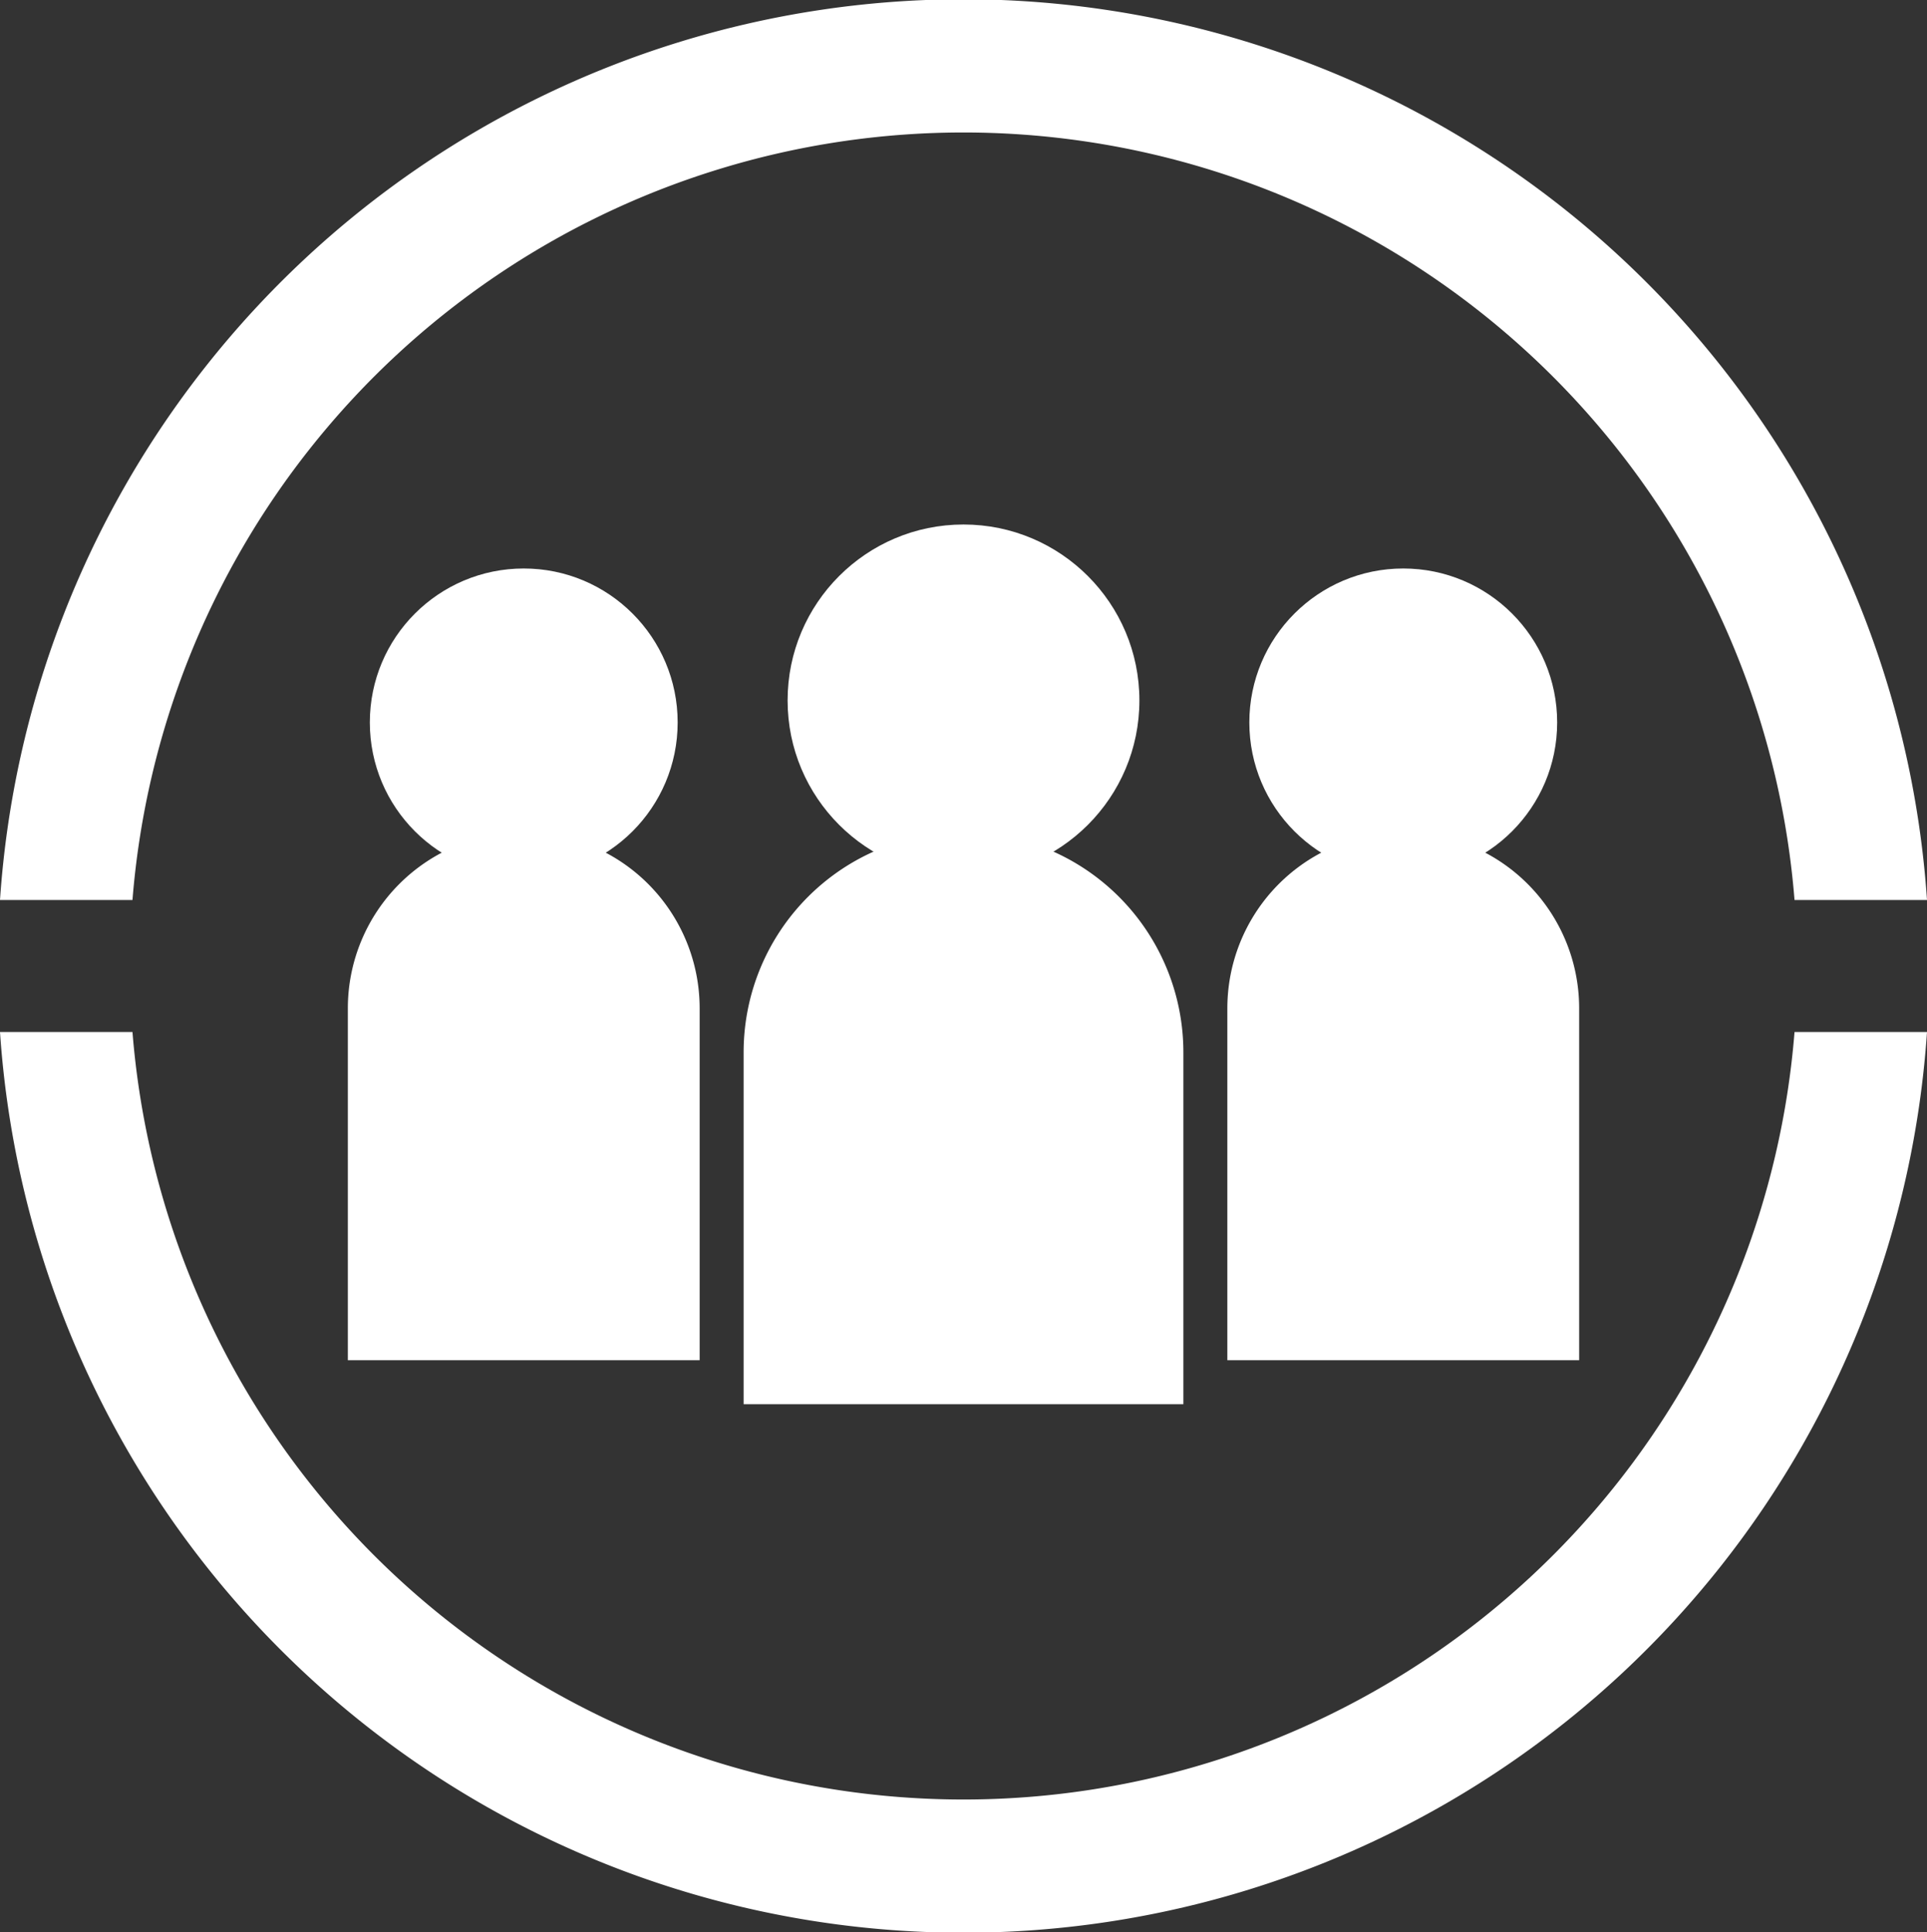 <svg xmlns="http://www.w3.org/2000/svg" viewBox="0 0 175.28 175.7"><rect x="0" y="0" width="175.28" height="175.7" fill="#333333" stroke="none"/><g id="Capa_2" data-name="Capa 2"><g id="perosnas"><path d="M12.05,81.85a75.83,75.83,0,0,1,151.18,0h12.05A87.84,87.84,0,0,0,0,81.85Z" style="fill:#fff"/><path d="M163.23,93.85a75.83,75.83,0,0,1-151.18,0H0a87.84,87.84,0,0,0,175.28,0Z" style="fill:#fff"/><path d="M87.64,75.7h0a20,20,0,0,1,20,20v32a0,0,0,0,1,0,0h-40a0,0,0,0,1,0,0v-32A20,20,0,0,1,87.64,75.7Z" style="fill:#fff"/><circle cx="87.64" cy="63.7" r="16" style="fill:#fff"/><path d="M47.64,75.7h0a16,16,0,0,1,16,16v32a0,0,0,0,1,0,0h-32a0,0,0,0,1,0,0v-32A16,16,0,0,1,47.64,75.7Z" style="fill:#fff"/><circle cx="47.64" cy="65.7" r="14" style="fill:#fff"/><path d="M127.64,75.7h0a16,16,0,0,1,16,16v32a0,0,0,0,1,0,0h-32a0,0,0,0,1,0,0v-32A16,16,0,0,1,127.64,75.7Z" style="fill:#fff"/><circle cx="127.64" cy="65.7" r="14" style="fill:#fff"/></g></g></svg>